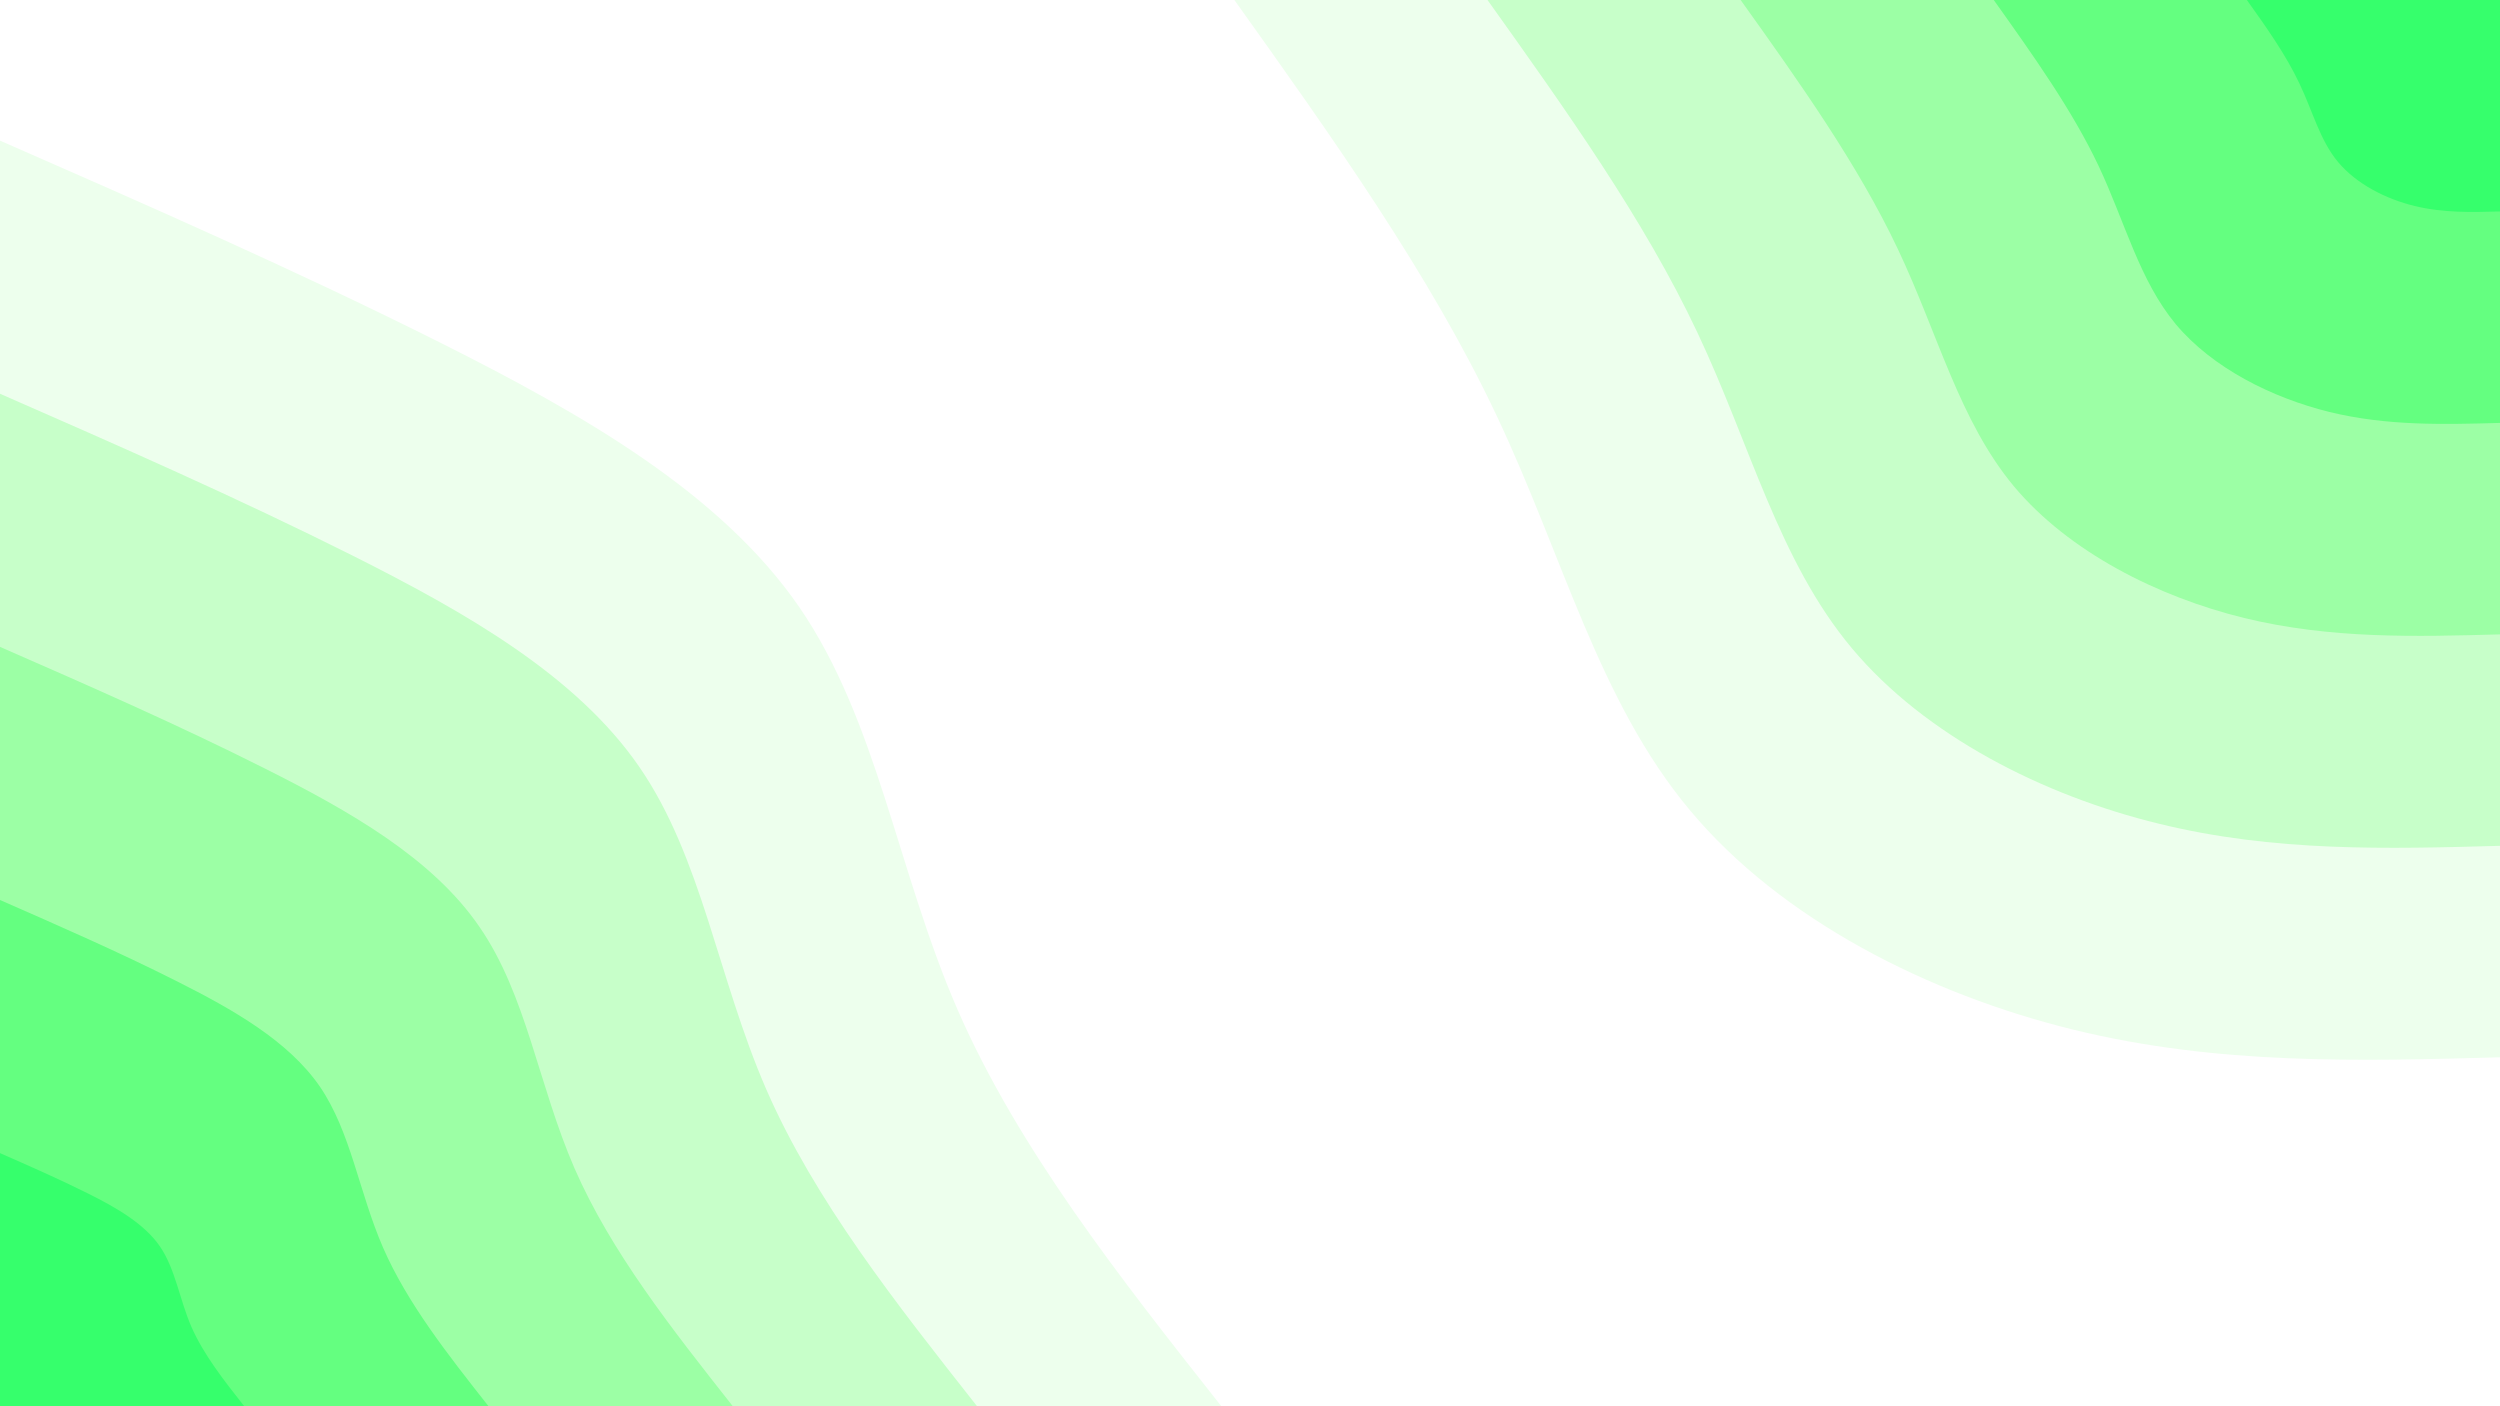 <svg id="visual" viewBox="0 0 960 540" width="960" height="540" xmlns="http://www.w3.org/2000/svg" xmlns:xlink="http://www.w3.org/1999/xlink" version="1.1"><rect x="0" y="0" width="960" height="540" fill="#ffffff"></rect><defs><linearGradient id="grad1_0" x1="43.8%" y1="0%" x2="100%" y2="100%"><stop offset="14.444%" stop-color="#36ff6c" stop-opacity="1"></stop><stop offset="85.556%" stop-color="#36ff6c" stop-opacity="1"></stop></linearGradient></defs><defs><linearGradient id="grad1_1" x1="43.8%" y1="0%" x2="100%" y2="100%"><stop offset="14.444%" stop-color="#36ff6c" stop-opacity="1"></stop><stop offset="85.556%" stop-color="#83ff93" stop-opacity="1"></stop></linearGradient></defs><defs><linearGradient id="grad1_2" x1="43.8%" y1="0%" x2="100%" y2="100%"><stop offset="14.444%" stop-color="#b3ffb7" stop-opacity="1"></stop><stop offset="85.556%" stop-color="#83ff93" stop-opacity="1"></stop></linearGradient></defs><defs><linearGradient id="grad1_3" x1="43.8%" y1="0%" x2="100%" y2="100%"><stop offset="14.444%" stop-color="#b3ffb7" stop-opacity="1"></stop><stop offset="85.556%" stop-color="#dbffdb" stop-opacity="1"></stop></linearGradient></defs><defs><linearGradient id="grad1_4" x1="43.8%" y1="0%" x2="100%" y2="100%"><stop offset="14.444%" stop-color="#ffffff" stop-opacity="1"></stop><stop offset="85.556%" stop-color="#dbffdb" stop-opacity="1"></stop></linearGradient></defs><defs><linearGradient id="grad2_0" x1="0%" y1="0%" x2="56.3%" y2="100%"><stop offset="14.444%" stop-color="#36ff6c" stop-opacity="1"></stop><stop offset="85.556%" stop-color="#36ff6c" stop-opacity="1"></stop></linearGradient></defs><defs><linearGradient id="grad2_1" x1="0%" y1="0%" x2="56.3%" y2="100%"><stop offset="14.444%" stop-color="#83ff93" stop-opacity="1"></stop><stop offset="85.556%" stop-color="#36ff6c" stop-opacity="1"></stop></linearGradient></defs><defs><linearGradient id="grad2_2" x1="0%" y1="0%" x2="56.3%" y2="100%"><stop offset="14.444%" stop-color="#83ff93" stop-opacity="1"></stop><stop offset="85.556%" stop-color="#b3ffb7" stop-opacity="1"></stop></linearGradient></defs><defs><linearGradient id="grad2_3" x1="0%" y1="0%" x2="56.3%" y2="100%"><stop offset="14.444%" stop-color="#dbffdb" stop-opacity="1"></stop><stop offset="85.556%" stop-color="#b3ffb7" stop-opacity="1"></stop></linearGradient></defs><defs><linearGradient id="grad2_4" x1="0%" y1="0%" x2="56.3%" y2="100%"><stop offset="14.444%" stop-color="#dbffdb" stop-opacity="1"></stop><stop offset="85.556%" stop-color="#ffffff" stop-opacity="1"></stop></linearGradient></defs><g transform="translate(960, 0)"><path d="M0 406C-54.2 407.5 -108.3 409 -163.8 395.4C-219.3 381.8 -276 353.2 -311.1 311.1C-346.2 269.1 -359.7 213.7 -385.3 159.6C-410.8 105.5 -448.4 52.7 -486 0L0 0Z" fill="#edffed"></path><path d="M0 324.8C-43.3 326 -86.7 327.2 -131 316.3C-175.4 305.5 -220.8 282.5 -248.9 248.9C-277 215.3 -287.8 170.9 -308.2 127.7C-328.6 84.4 -358.7 42.2 -388.8 0L0 0Z" fill="#c7ffc9"></path><path d="M0 243.6C-32.5 244.5 -65 245.4 -98.3 237.3C-131.6 229.1 -165.6 211.9 -186.7 186.7C-207.7 161.4 -215.8 128.2 -231.2 95.7C-246.5 63.3 -269 31.6 -291.6 0L0 0Z" fill="#9cffa5"></path><path d="M0 162.4C-21.7 163 -43.3 163.6 -65.5 158.2C-87.7 152.7 -110.4 141.3 -124.5 124.5C-138.5 107.6 -143.9 85.5 -154.1 63.8C-164.3 42.2 -179.4 21.1 -194.4 0L0 0Z" fill="#64ff80"></path><path d="M0 81.2C-10.8 81.5 -21.7 81.8 -32.8 79.1C-43.9 76.4 -55.2 70.6 -62.2 62.2C-69.2 53.8 -71.9 42.7 -77.1 31.9C-82.2 21.1 -89.7 10.5 -97.2 0L0 0Z" fill="#36ff6c"></path></g><g transform="translate(0, 540)"><path d="M0 -486C57.1 -461 114.2 -435.9 169.1 -408.4C224.1 -380.8 276.8 -350.6 306.9 -306.9C337 -263.1 344.5 -205.7 367.7 -152.3C391 -98.9 430 -49.4 469 0L0 0Z" fill="#edffed"></path><path d="M0 -388.8C45.7 -368.8 91.4 -348.7 135.3 -326.7C179.3 -304.6 221.4 -280.5 245.5 -245.5C269.6 -210.5 275.6 -164.6 294.2 -121.8C312.8 -79.1 344 -39.6 375.2 0L0 0Z" fill="#c7ffc9"></path><path d="M0 -291.6C34.3 -276.6 68.5 -261.6 101.5 -245C134.4 -228.5 166.1 -210.4 184.1 -184.1C202.2 -157.9 206.7 -123.4 220.6 -91.4C234.6 -59.3 258 -29.7 281.4 0L0 0Z" fill="#9cffa5"></path><path d="M0 -194.4C22.8 -184.4 45.7 -174.4 67.7 -163.3C89.6 -152.3 110.7 -140.3 122.8 -122.8C134.8 -105.2 137.8 -82.3 147.1 -60.9C156.4 -39.6 172 -19.8 187.6 0L0 0Z" fill="#64ff80"></path><path d="M0 -97.2C11.4 -92.2 22.8 -87.2 33.8 -81.7C44.8 -76.2 55.4 -70.1 61.4 -61.4C67.4 -52.6 68.9 -41.1 73.5 -30.5C78.2 -19.8 86 -9.9 93.8 0L0 0Z" fill="#36ff6c"></path></g></svg>